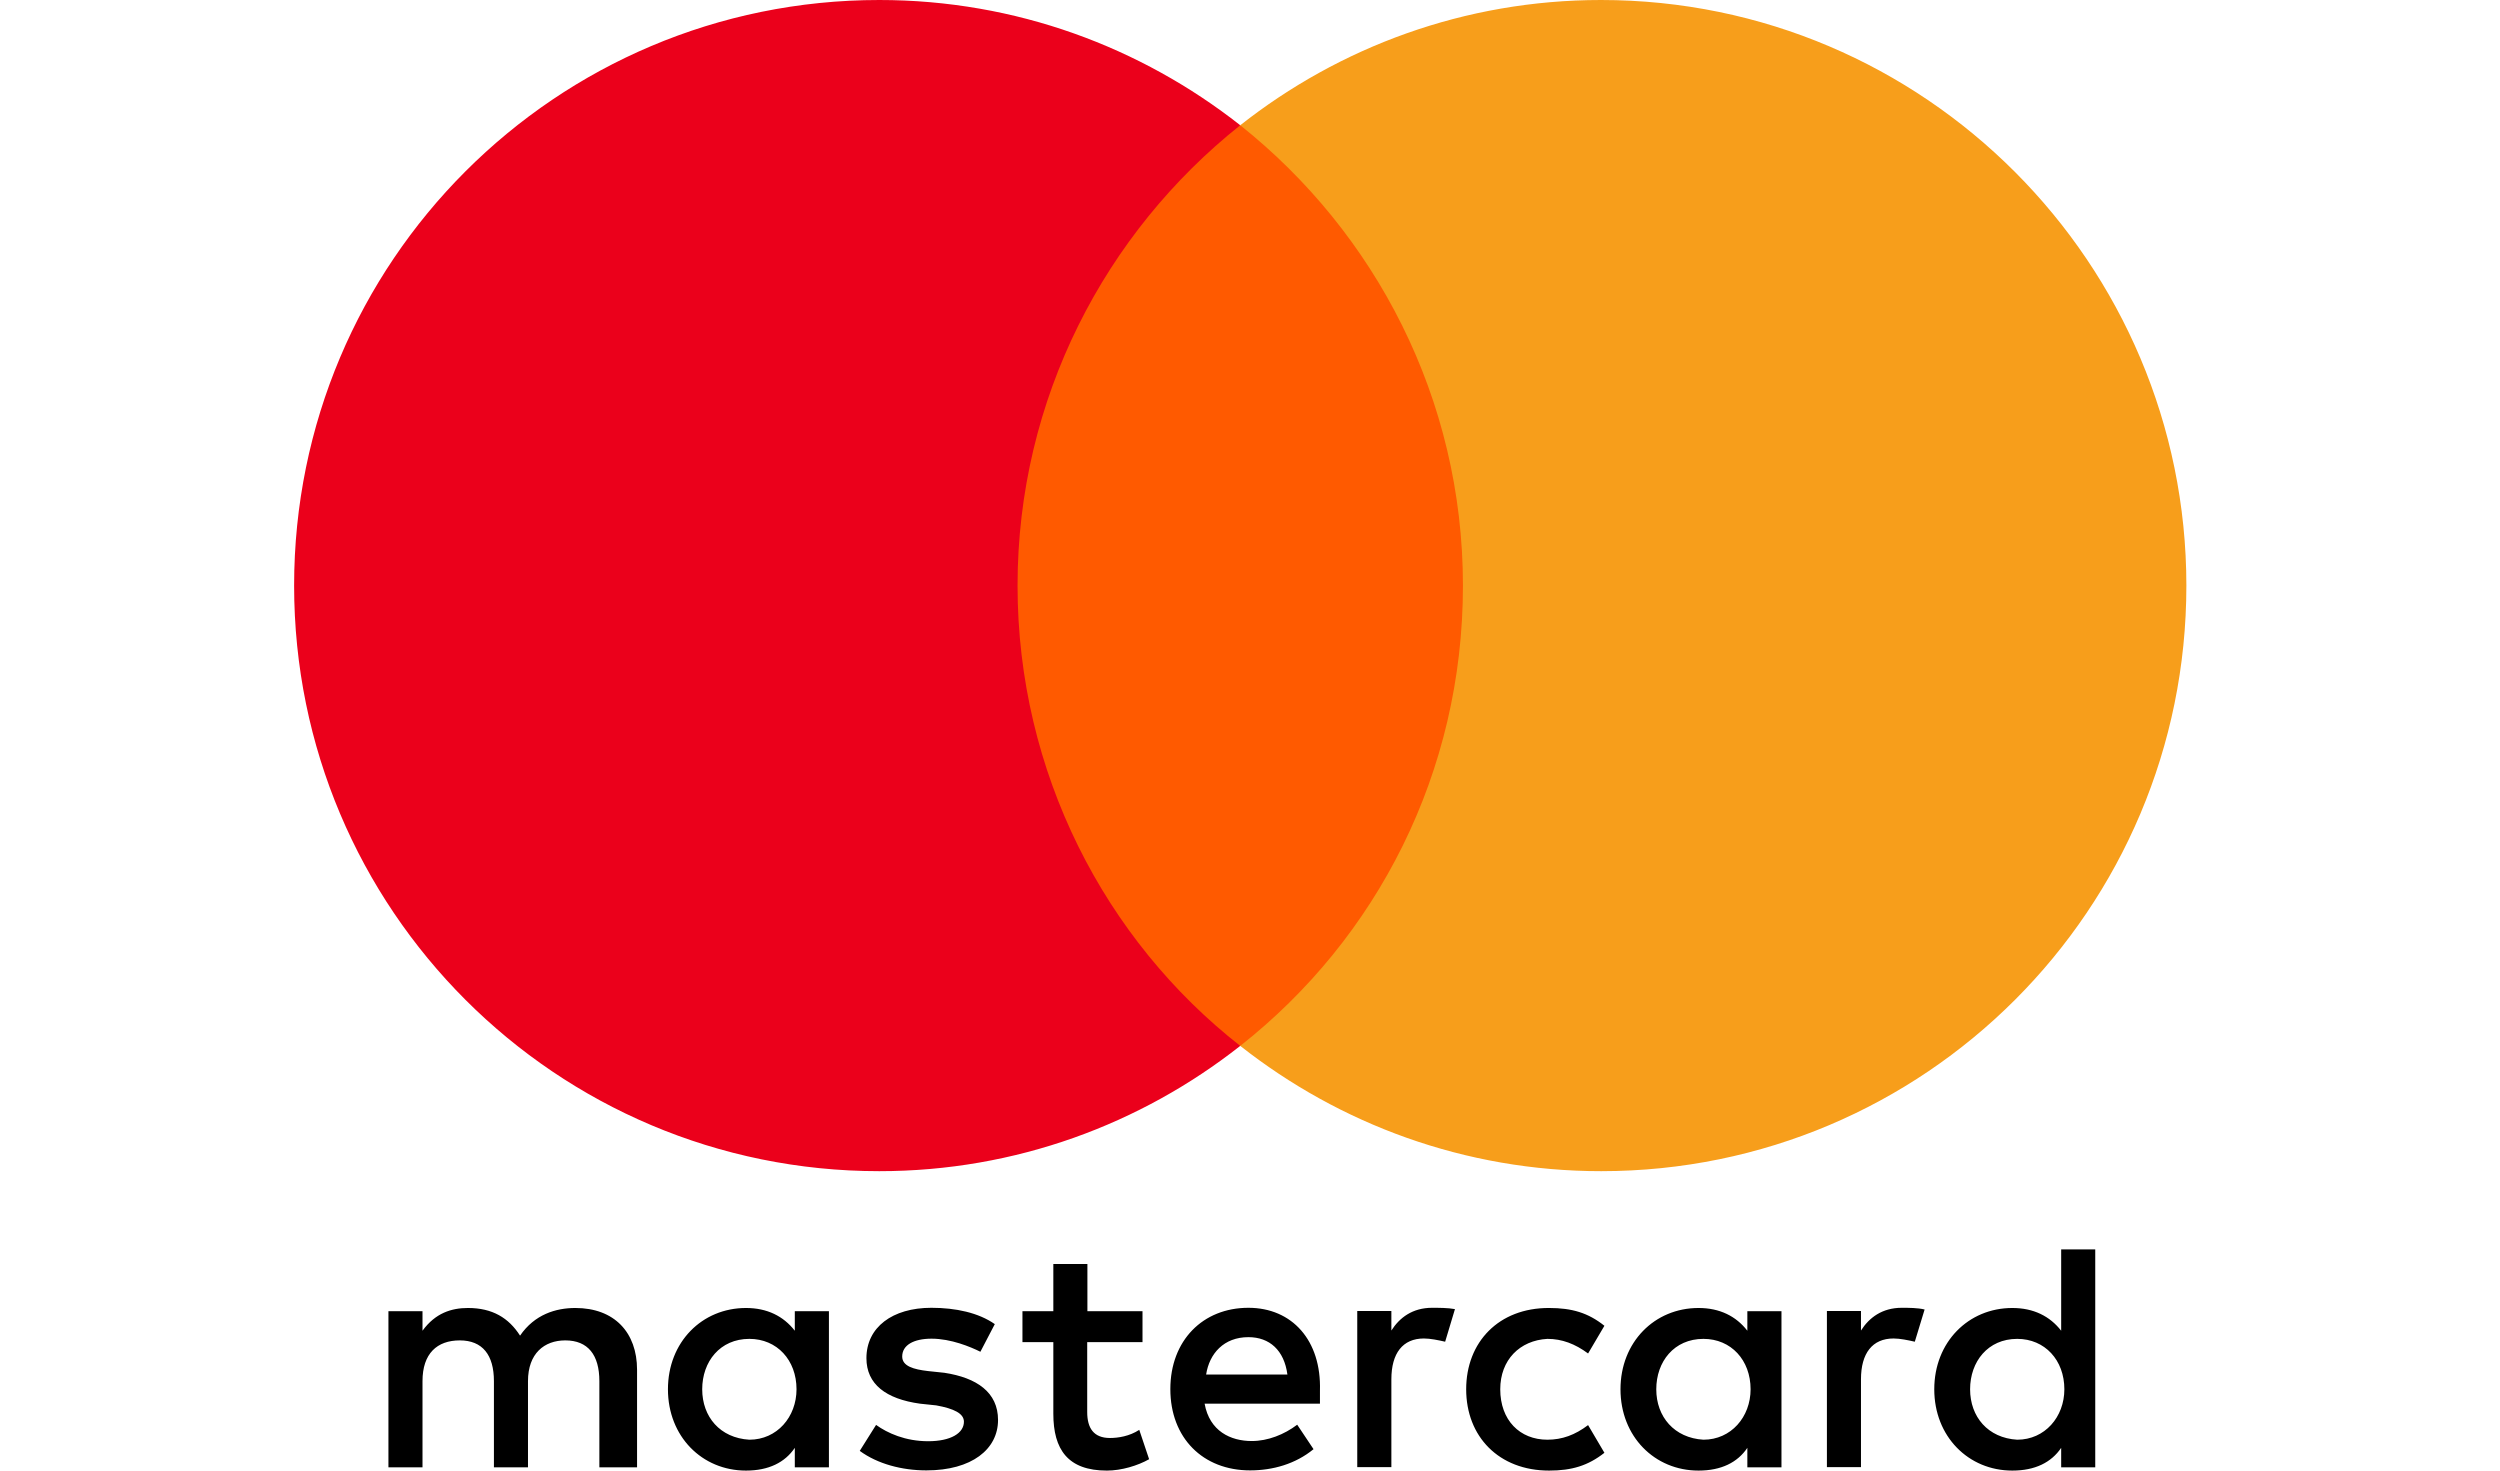 <svg width="51" height="30" viewBox="0 0 51 30" fill="none" xmlns="http://www.w3.org/2000/svg">
<g clip-path="url(#clip0_2535_31434)">
<path d="M12.996 29.934V27.943C12.996 27.182 12.533 26.683 11.737 26.683C11.339 26.683 10.906 26.814 10.609 27.247C10.377 26.884 10.045 26.683 9.546 26.683C9.214 26.683 8.882 26.784 8.619 27.147V26.749H7.924V29.934H8.619V28.175C8.619 27.611 8.917 27.344 9.38 27.344C9.844 27.344 10.076 27.642 10.076 28.175V29.934H10.771V28.175C10.771 27.611 11.103 27.344 11.532 27.344C11.996 27.344 12.227 27.642 12.227 28.175V29.934H12.996ZM23.311 26.749H22.183V25.786H21.488V26.749H20.858V27.379H21.488V28.84C21.488 29.571 21.785 30 22.581 30C22.878 30 23.211 29.899 23.442 29.768L23.241 29.169C23.041 29.3 22.809 29.335 22.643 29.335C22.311 29.335 22.179 29.134 22.179 28.805V27.379H23.307V26.749H23.311ZM29.214 26.679C28.816 26.679 28.55 26.88 28.384 27.143V26.745H27.688V29.93H28.384V28.137C28.384 27.607 28.615 27.305 29.048 27.305C29.179 27.305 29.345 27.34 29.481 27.371L29.681 26.706C29.543 26.679 29.345 26.679 29.214 26.679ZM20.294 27.012C19.962 26.78 19.498 26.679 19 26.679C18.204 26.679 17.675 27.077 17.675 27.707C17.675 28.237 18.073 28.539 18.768 28.635L19.1 28.67C19.463 28.736 19.664 28.836 19.664 29.003C19.664 29.235 19.398 29.401 18.934 29.401C18.47 29.401 18.103 29.235 17.872 29.068L17.539 29.598C17.903 29.865 18.401 29.996 18.899 29.996C19.826 29.996 20.36 29.563 20.36 28.968C20.36 28.403 19.927 28.106 19.266 28.005L18.934 27.97C18.637 27.936 18.405 27.87 18.405 27.673C18.405 27.441 18.637 27.309 19.004 27.309C19.401 27.309 19.799 27.476 20 27.576L20.294 27.012ZM38.795 26.679C38.397 26.679 38.13 26.88 37.964 27.143V26.745H37.269V29.93H37.964V28.137C37.964 27.607 38.196 27.305 38.629 27.305C38.76 27.305 38.926 27.34 39.062 27.371L39.262 26.714C39.127 26.679 38.93 26.679 38.795 26.679ZM29.91 28.341C29.91 29.304 30.574 30 31.602 30C32.065 30 32.397 29.899 32.73 29.637L32.397 29.072C32.131 29.273 31.868 29.37 31.567 29.37C31.003 29.37 30.605 28.972 30.605 28.341C30.605 27.742 31.003 27.344 31.567 27.313C31.864 27.313 32.131 27.414 32.397 27.611L32.73 27.046C32.397 26.78 32.065 26.683 31.602 26.683C30.574 26.679 29.91 27.379 29.91 28.341ZM36.342 28.341V26.749H35.646V27.147C35.415 26.849 35.082 26.683 34.65 26.683C33.753 26.683 33.058 27.379 33.058 28.341C33.058 29.304 33.753 30 34.65 30C35.113 30 35.446 29.834 35.646 29.536V29.934H36.342V28.341ZM33.788 28.341C33.788 27.777 34.151 27.313 34.75 27.313C35.314 27.313 35.712 27.746 35.712 28.341C35.712 28.906 35.314 29.37 34.75 29.37C34.155 29.335 33.788 28.902 33.788 28.341ZM25.467 26.679C24.54 26.679 23.875 27.344 23.875 28.338C23.875 29.335 24.54 29.996 25.502 29.996C25.965 29.996 26.429 29.865 26.796 29.563L26.463 29.064C26.197 29.265 25.865 29.397 25.536 29.397C25.104 29.397 24.675 29.196 24.574 28.635H26.927C26.927 28.535 26.927 28.469 26.927 28.369C26.958 27.344 26.359 26.679 25.467 26.679ZM25.467 27.278C25.899 27.278 26.197 27.545 26.263 28.04H24.605C24.671 27.611 24.968 27.278 25.467 27.278ZM42.743 28.341V25.488H42.048V27.147C41.816 26.849 41.484 26.683 41.051 26.683C40.155 26.683 39.459 27.379 39.459 28.341C39.459 29.304 40.155 30 41.051 30C41.515 30 41.847 29.834 42.048 29.536V29.934H42.743V28.341ZM40.19 28.341C40.19 27.777 40.553 27.313 41.151 27.313C41.715 27.313 42.113 27.746 42.113 28.341C42.113 28.906 41.715 29.37 41.151 29.37C40.553 29.335 40.19 28.902 40.19 28.341ZM16.91 28.341V26.749H16.214V27.147C15.982 26.849 15.65 26.683 15.218 26.683C14.321 26.683 13.626 27.379 13.626 28.341C13.626 29.304 14.321 30 15.218 30C15.681 30 16.013 29.834 16.214 29.536V29.934H16.91V28.341ZM14.325 28.341C14.325 27.777 14.688 27.313 15.287 27.313C15.851 27.313 16.249 27.746 16.249 28.341C16.249 28.906 15.851 29.37 15.287 29.37C14.688 29.335 14.325 28.902 14.325 28.341Z" fill="black"/>
<path d="M30.509 2.555H20.062V21.336H30.509V2.555Z" fill="#FF5A00"/>
<path d="M20.758 11.946C20.758 8.13 22.55 4.744 25.301 2.555C23.276 0.963 20.723 0 17.937 0C11.339 0 6 5.343 6 11.946C6 18.549 11.339 23.892 17.937 23.892C20.723 23.892 23.276 22.929 25.301 21.336C22.546 19.179 20.758 15.762 20.758 11.946Z" fill="#EB001B"/>
<path d="M44.602 11.946C44.602 18.549 39.263 23.892 32.664 23.892C29.879 23.892 27.325 22.929 25.301 21.336C28.086 19.144 29.844 15.762 29.844 11.946C29.844 8.13 28.051 4.744 25.301 2.555C27.321 0.963 29.875 0 32.66 0C39.263 0 44.602 5.378 44.602 11.946Z" fill="#F79E1B"/>
</g>
<defs>
<clipPath id="clip0_2535_31434">
<rect width="50" height="30" fill="white" transform="translate(0.5)"/>
</clipPath>
</defs>
</svg>
